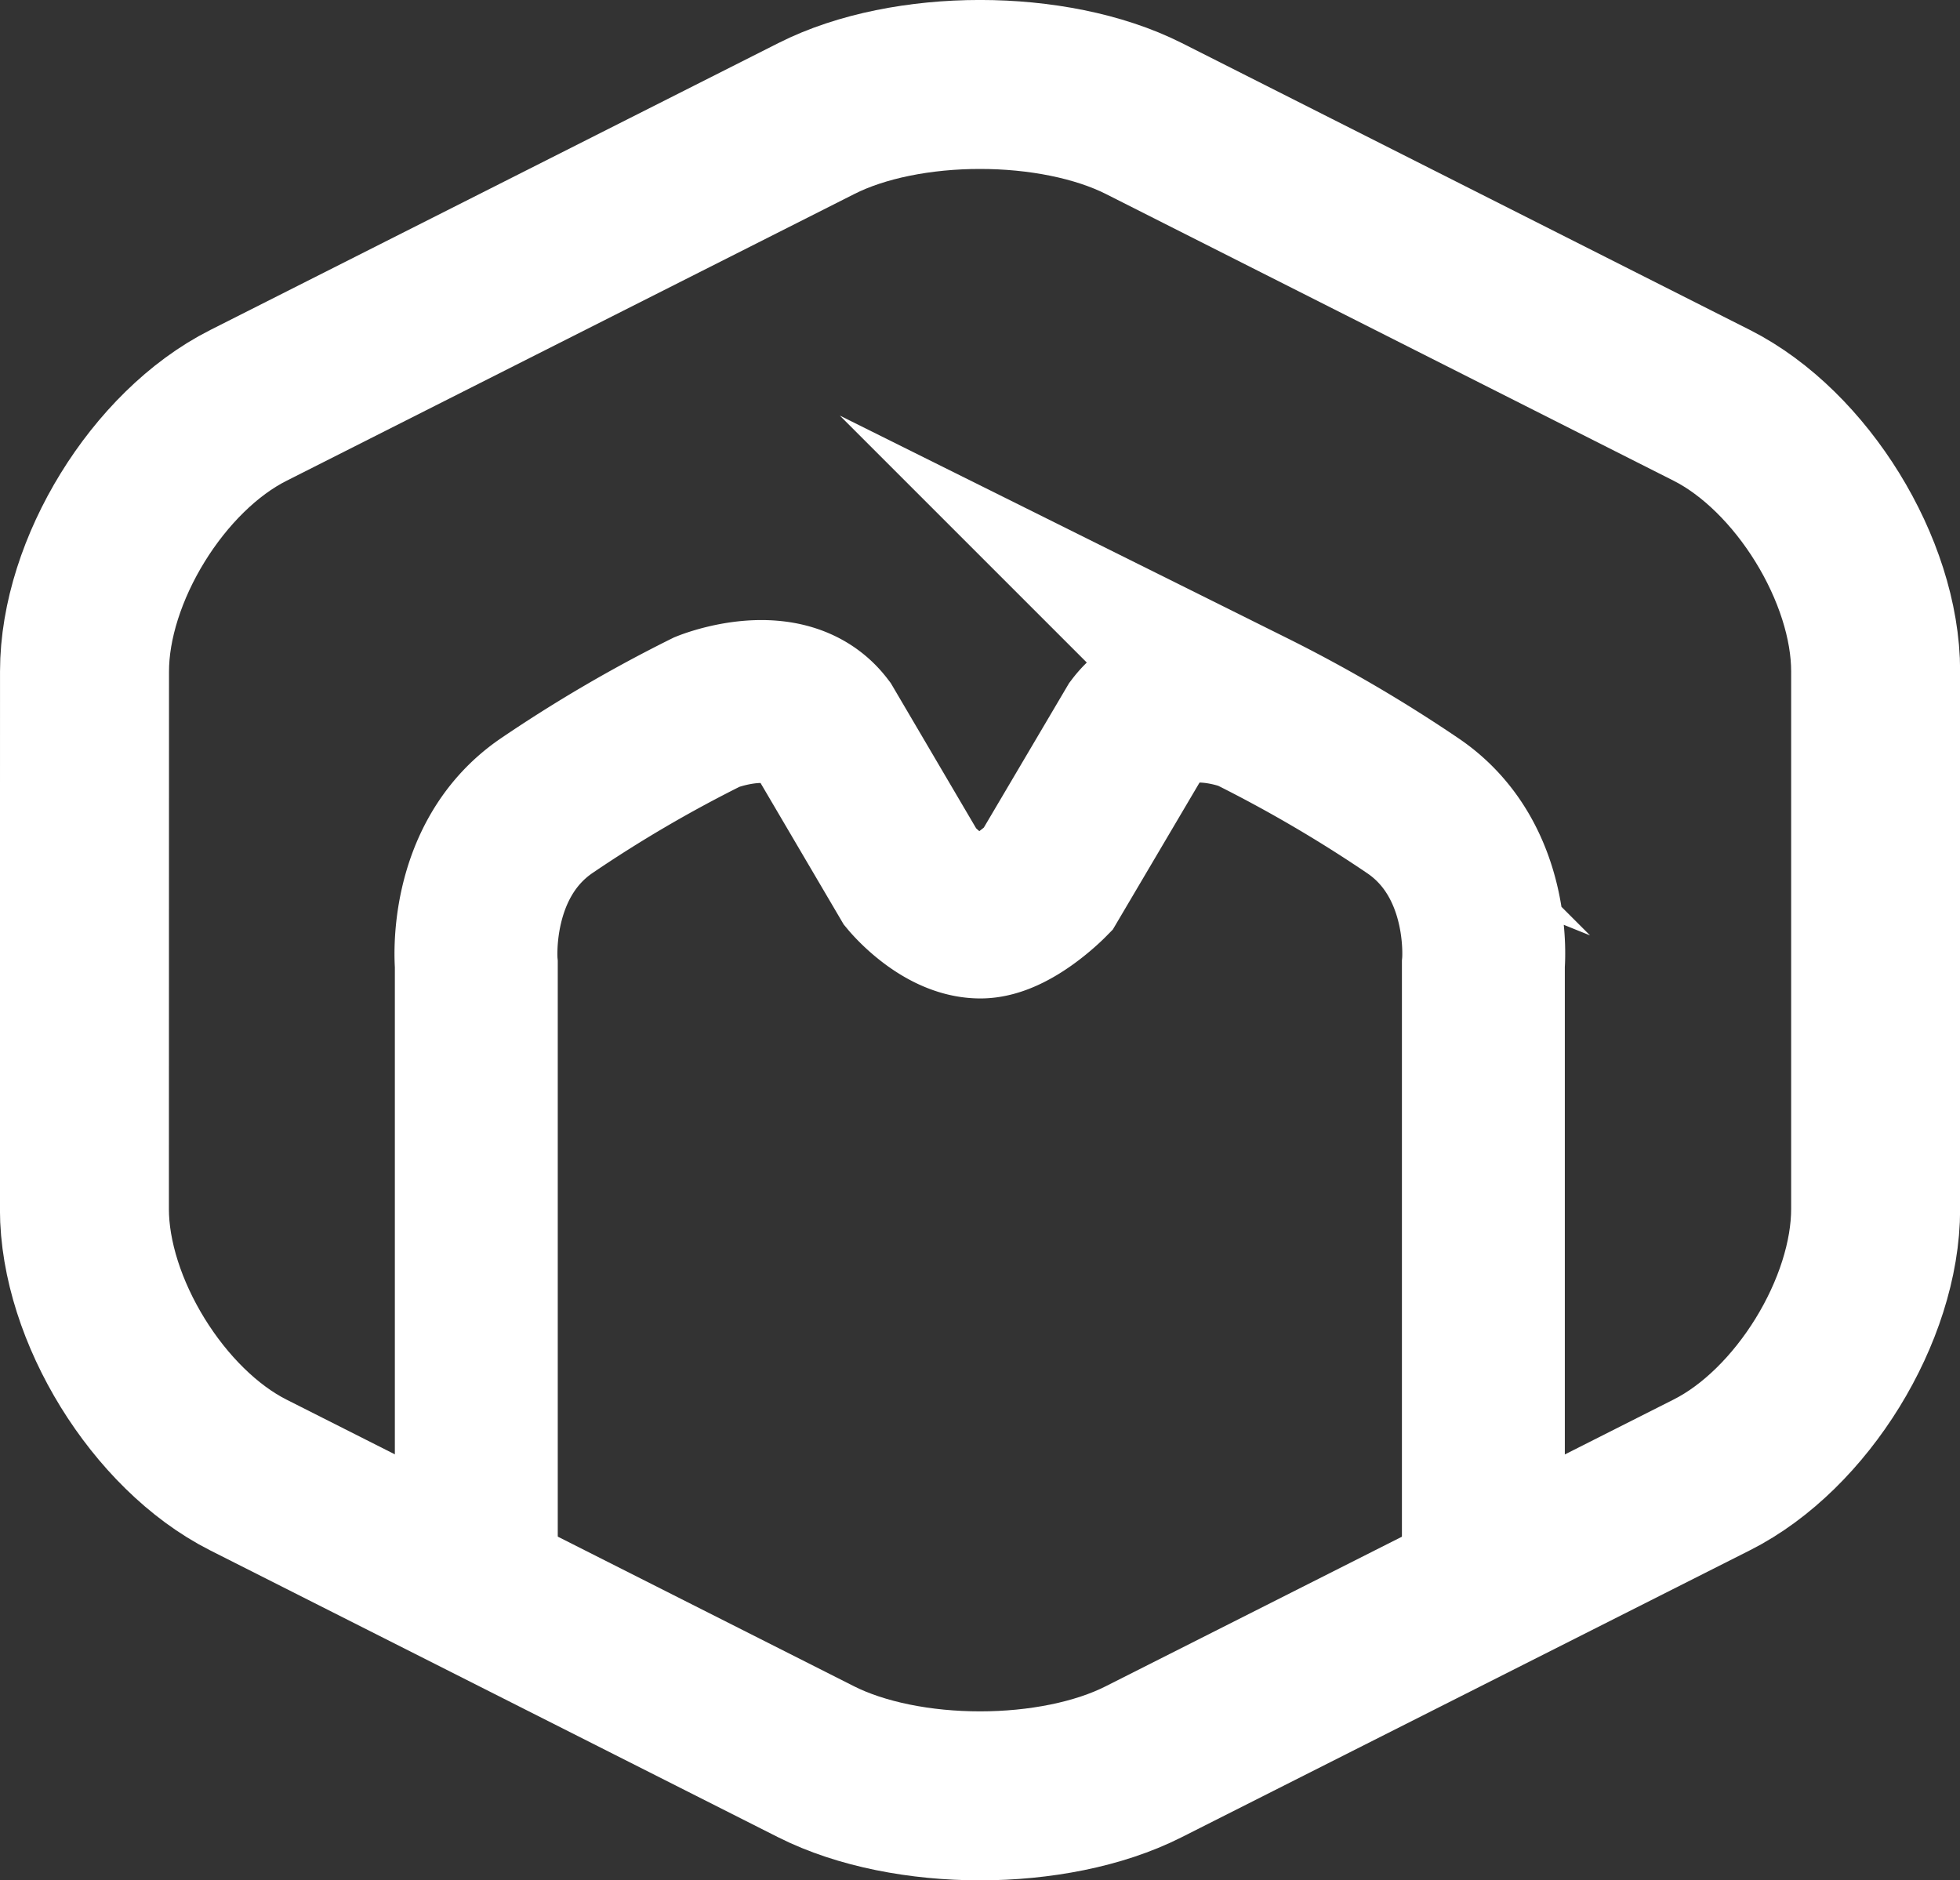 <svg id="91525b0a-b130-44cb-83fa-903f1f998da4" data-name="Layer 1" xmlns="http://www.w3.org/2000/svg" viewBox="0 0 371.05 355.98"><rect x="0" y="0" width="371.05" height="355.98" fill="#333333" stroke="none"/><title>logo-light</title><path d="M24.69,132.45c0-19.09,13.94-41.74,31-50.34L163.24,27.79c17-8.6,44.92-8.6,62,0L332.77,82.1c17,8.6,31,31.26,31,50.34V234.22c0,19.09-13.94,41.74-31,50.34L225.19,338.88c-17,8.6-44.92,8.6-62,0L55.67,284.57c-17-8.6-31-31.26-31-50.34Z" transform="translate(-8.69 -5.35)" fill="none" stroke="#fff" stroke-miterlimit="10" stroke-width="31.99"/><path d="M98.86,302.37V187.9S97.06,168.37,112,158a259.78,259.78,0,0,1,30.59-17.89s14.89-6.06,21.91,3.17l16.57,28.19s6.2,7.48,13.22,7.48c5.77,0,12.75-7.09,12.75-7.09l16.86-28.57c7-9.22,21.45-3.4,21.45-3.4a265.93,265.93,0,0,1,31,18.13c15,10.34,13.16,29.88,13.16,29.88V302.37" transform="translate(-8.69 -5.35)" fill="none" stroke="#fff" stroke-miterlimit="10" stroke-width="30.84"/></svg>